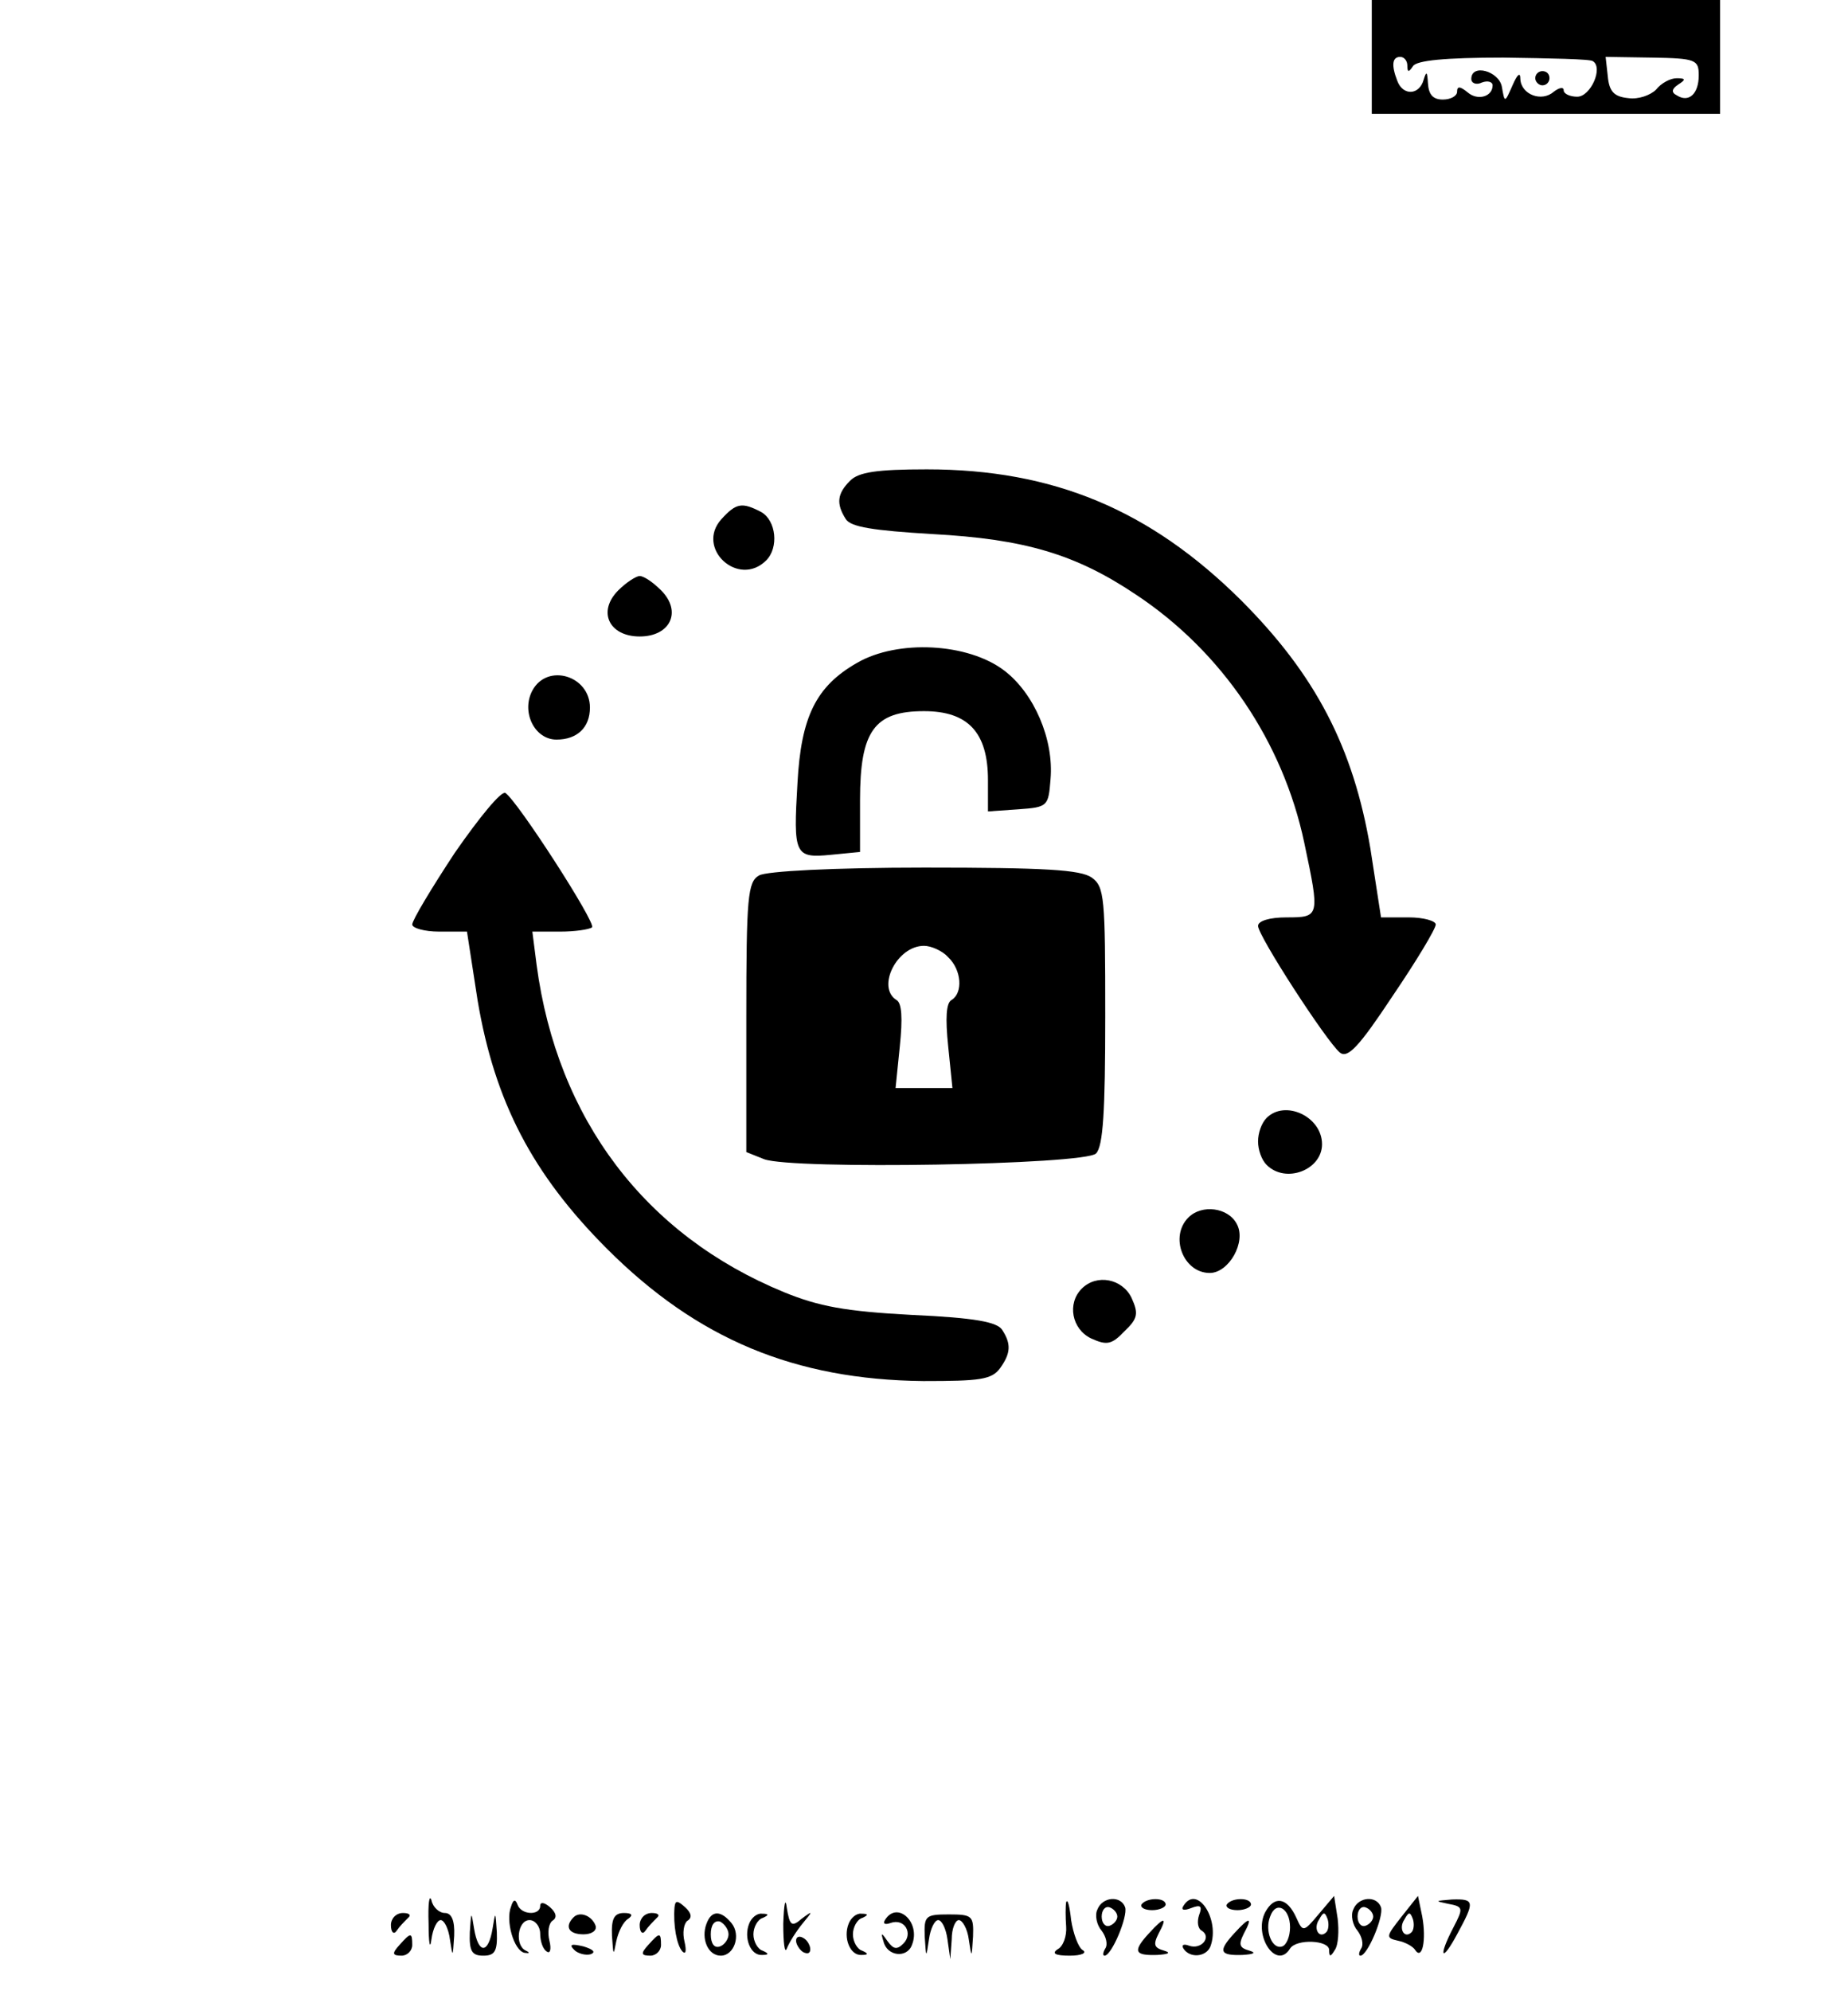 <?xml version="1.0" standalone="no"?>
<!DOCTYPE svg PUBLIC "-//W3C//DTD SVG 20010904//EN"
 "http://www.w3.org/TR/2001/REC-SVG-20010904/DTD/svg10.dtd">
<svg version="1.0" xmlns="http://www.w3.org/2000/svg"
 width="260pt" height="280pt" viewBox="0 0 260 280"
 preserveAspectRatio="xMidYMid meet">

<g transform="translate(0,280) scale(0.1,-0.1)"
fill="#000000" stroke="none">
<path d="M1930 2720 l0 -80 245 0 245 0 0 80 0 80 -245 0 -245 0 0 -80z m50
-12 c0 -10 2 -10 8 -1 5 8 45 12 127 12 66 -1 123 -2 126 -5 15 -9 -3 -50 -22
-50 -10 0 -19 4 -19 9 0 5 -6 4 -14 -2 -17 -15 -46 -4 -47 18 0 10 -4 7 -11
-9 -11 -25 -11 -25 -15 -2 -4 22 -43 33 -43 11 0 -6 7 -9 15 -5 8 3 15 1 15
-4 0 -16 -21 -22 -35 -10 -11 9 -15 9 -15 1 0 -6 -9 -11 -20 -11 -14 0 -20 7
-21 23 -1 16 -2 18 -6 5 -6 -22 -29 -23 -37 -2 -9 23 -7 34 4 34 6 0 10 -6 10
-12z m410 -14 c0 -26 -14 -39 -31 -28 -8 4 -7 9 2 15 11 7 11 9 -2 9 -9 0 -22
-7 -29 -16 -8 -8 -25 -14 -39 -12 -20 2 -27 9 -29 31 l-3 27 65 -1 c62 -1 66
-3 66 -25z"/>
<path d="M2160 2690 c0 -5 5 -10 10 -10 6 0 10 5 10 10 0 6 -4 10 -10 10 -5 0
-10 -4 -10 -10z"/>
<path d="M1196 2124 c-18 -18 -20 -32 -6 -54 7 -11 38 -16 122 -21 129 -7 201
-28 286 -85 121 -80 207 -207 237 -349 22 -104 22 -105 -25 -105 -24 0 -40 -5
-40 -12 0 -14 96 -162 115 -178 11 -9 27 8 74 79 34 50 61 95 61 101 0 5 -17
10 -38 10 l-39 0 -15 97 c-24 142 -77 244 -182 349 -128 127 -264 184 -442
184 -71 0 -96 -4 -108 -16z"/>
<path d="M1015 2070 c-37 -41 24 -97 63 -58 18 18 14 56 -7 68 -27 14 -35 13
-56 -10z"/>
<path d="M870 1970 c-30 -30 -13 -65 30 -65 43 0 60 35 30 65 -11 11 -24 20
-30 20 -5 0 -19 -9 -30 -20z"/>
<path d="M1206 1868 c-58 -33 -79 -76 -84 -169 -6 -101 -4 -106 47 -101 l41 4
0 73 c0 97 20 125 90 125 62 0 90 -30 90 -97 l0 -44 43 3 c41 3 42 4 45 42 5
56 -23 121 -65 153 -51 39 -150 44 -207 11z"/>
<path d="M749 1829 c-16 -30 3 -69 34 -69 29 0 47 17 47 45 0 45 -60 63 -81
24z"/>
<path d="M640 1601 c-33 -50 -60 -95 -60 -101 0 -5 17 -10 38 -10 l39 0 15
-97 c24 -142 77 -244 182 -349 127 -127 264 -184 445 -186 80 0 96 2 108 18
15 21 16 34 3 54 -7 11 -38 17 -127 21 -94 5 -131 12 -180 32 -195 80 -319
243 -348 460 l-6 47 39 0 c21 0 41 3 45 6 6 6 -105 178 -122 189 -6 3 -37 -35
-71 -84z"/>
<path d="M1068 1569 c-16 -9 -18 -30 -18 -200 l0 -189 25 -10 c40 -15 451 -8
467 8 10 10 13 59 13 193 0 167 -1 182 -19 195 -16 11 -65 14 -235 14 -128 0
-223 -5 -233 -11z m266 -115 c19 -18 21 -50 5 -60 -8 -4 -9 -26 -5 -65 l6 -59
-40 0 -40 0 6 59 c4 39 3 61 -5 65 -28 18 1 76 39 76 10 0 26 -7 34 -16z"/>
<path d="M1782 1228 c-7 -7 -12 -21 -12 -33 0 -12 5 -26 12 -33 27 -27 78 -7
78 29 0 39 -52 63 -78 37z"/>
<path d="M1672 1088 c-27 -27 -7 -78 30 -78 27 0 52 44 38 69 -12 23 -49 28
-68 9z"/>
<path d="M1522 988 c-21 -21 -14 -57 13 -70 22 -10 29 -9 47 10 19 18 20 25
10 47 -13 27 -49 34 -70 13z"/>
<path d="M603 95 c0 -27 2 -38 4 -22 2 15 8 27 13 27 5 0 11 -12 13 -27 4 -26
4 -26 6 5 1 22 -4 32 -13 32 -8 0 -17 8 -19 18 -3 9 -5 -5 -4 -33z"/>
<path d="M1102 95 c0 -27 2 -43 5 -35 3 8 13 24 22 35 15 18 15 19 -1 7 -14
-12 -17 -10 -21 15 -2 16 -4 6 -5 -22z"/>
<path d="M719 119 c-8 -20 4 -62 19 -65 7 -1 8 0 2 3 -16 7 -12 43 5 43 8 0
15 -9 15 -19 0 -11 4 -22 9 -25 5 -4 7 3 4 15 -3 12 -1 24 4 28 7 4 6 11 -3
19 -8 7 -14 8 -14 2 0 -14 -27 -13 -32 2 -3 8 -6 7 -9 -3z"/>
<path d="M949 118 c-2 -25 3 -53 11 -62 5 -5 6 1 3 14 -3 12 -1 25 4 29 7 4 6
11 -3 19 -11 10 -14 10 -15 0z"/>
<path d="M1500 125 c-1 -5 -1 -21 0 -34 1 -13 -4 -28 -12 -32 -9 -6 -3 -9 17
-9 17 0 25 4 18 8 -6 4 -13 23 -16 42 -2 19 -5 31 -7 25z"/>
<path d="M1544 115 c-4 -8 -1 -22 6 -30 6 -8 9 -19 5 -25 -3 -5 -4 -10 -1 -10
10 0 33 55 29 68 -6 17 -32 15 -39 -3z m28 -10 c0 -5 -5 -11 -11 -13 -6 -2
-11 4 -11 13 0 9 5 15 11 13 6 -2 11 -8 11 -13z"/>
<path d="M1606 122 c-2 -4 4 -8 15 -8 10 0 19 4 19 8 0 10 -27 10 -34 0z"/>
<path d="M1665 120 c-4 -6 1 -7 11 -3 13 5 16 3 11 -10 -3 -9 -2 -19 4 -22 14
-9 -1 -27 -18 -21 -8 3 -11 1 -8 -4 9 -14 32 -12 38 3 14 38 -19 88 -38 57z"/>
<path d="M1726 122 c-2 -4 4 -8 15 -8 10 0 19 4 19 8 0 10 -27 10 -34 0z"/>
<path d="M1780 111 c-17 -33 16 -82 35 -51 9 14 55 12 55 -2 0 -10 2 -10 8 0
5 7 6 27 4 44 l-5 32 -22 -26 c-21 -25 -22 -25 -31 -5 -13 29 -31 32 -44 8z
m35 -21 c0 -13 -5 -25 -11 -27 -14 -5 -25 22 -17 42 8 23 28 12 28 -15z m51
-7 c-10 -10 -19 5 -10 18 6 11 8 11 12 0 2 -7 1 -15 -2 -18z"/>
<path d="M1904 115 c-4 -8 -1 -22 6 -30 6 -8 9 -19 5 -25 -3 -5 -4 -10 -1 -10
10 0 33 55 29 68 -6 17 -32 15 -39 -3z m28 -10 c0 -5 -5 -11 -11 -13 -6 -2
-11 4 -11 13 0 9 5 15 11 13 6 -2 11 -8 11 -13z"/>
<path d="M1972 105 c-22 -28 -23 -30 -5 -34 10 -2 21 -8 24 -13 10 -15 16 14
10 47 l-6 29 -23 -29z m14 -22 c-10 -10 -19 5 -10 18 6 11 8 11 12 0 2 -7 1
-15 -2 -18z"/>
<path d="M2037 123 c22 -4 22 -6 8 -33 -22 -42 -17 -51 5 -10 25 46 25 50 -7
49 -24 -2 -25 -2 -6 -6z"/>
<path d="M550 93 c0 -10 4 -14 8 -8 4 6 11 13 16 18 5 4 2 7 -7 7 -10 0 -17
-8 -17 -17z"/>
<path d="M661 83 c-1 -27 3 -33 19 -33 16 0 20 6 19 33 -2 30 -2 30 -6 5 -6
-36 -20 -36 -26 0 -4 25 -4 25 -6 -5z"/>
<path d="M807 104 c-13 -13 -7 -24 14 -24 11 0 19 5 17 12 -5 14 -22 21 -31
12z"/>
<path d="M861 78 c2 -28 2 -29 6 -8 3 14 10 28 17 32 7 5 5 8 -6 8 -14 0 -18
-8 -17 -32z"/>
<path d="M900 93 c0 -10 4 -14 8 -8 4 6 11 13 16 18 5 4 2 7 -7 7 -10 0 -17
-8 -17 -17z"/>
<path d="M994 95 c-8 -21 2 -45 20 -45 19 0 29 29 15 46 -15 18 -28 18 -35 -1z
m31 -15 c0 -7 -6 -15 -12 -17 -8 -3 -13 4 -13 17 0 13 5 20 13 18 6 -3 12 -11
12 -18z"/>
<path d="M1054 95 c-8 -20 2 -45 18 -44 10 0 10 2 1 6 -7 2 -13 13 -13 23 0
10 6 21 13 23 9 4 9 6 -1 6 -7 1 -15 -6 -18 -14z"/>
<path d="M1194 95 c-8 -20 2 -45 18 -44 10 0 10 2 1 6 -7 2 -13 13 -13 23 0
10 6 21 13 23 9 4 9 6 -1 6 -7 1 -15 -6 -18 -14z"/>
<path d="M1245 100 c-3 -5 0 -7 8 -4 20 7 32 -15 18 -29 -9 -9 -14 -8 -22 3
-9 13 -10 13 -6 0 5 -21 33 -24 40 -5 13 32 -21 63 -38 35z"/>
<path d="M1301 77 c2 -31 2 -31 6 -4 2 15 8 27 13 27 5 0 11 -12 13 -27 l4
-28 2 28 c0 15 5 27 10 27 5 0 12 -12 14 -27 4 -27 4 -27 6 4 1 29 -1 31 -34
31 -33 0 -35 -2 -34 -31z"/>
<path d="M1617 82 c-24 -26 -21 -32 11 -31 16 1 20 3 10 6 -14 4 -16 8 -8 24
13 24 8 24 -13 1z"/>
<path d="M1737 82 c-24 -26 -21 -32 11 -31 16 1 20 3 10 6 -14 4 -16 8 -8 24
13 24 8 24 -13 1z"/>
<path d="M562 65 c-11 -12 -10 -15 3 -15 8 0 15 7 15 15 0 18 -2 18 -18 0z"/>
<path d="M912 65 c-11 -12 -10 -15 3 -15 8 0 15 7 15 15 0 18 -2 18 -18 0z"/>
<path d="M1120 71 c0 -5 5 -13 10 -16 6 -3 10 -2 10 4 0 5 -4 13 -10 16 -5 3
-10 2 -10 -4z"/>
<path d="M808 58 c5 -5 16 -8 23 -6 8 3 3 7 -10 11 -17 4 -21 3 -13 -5z"/>
</g>
</svg>
